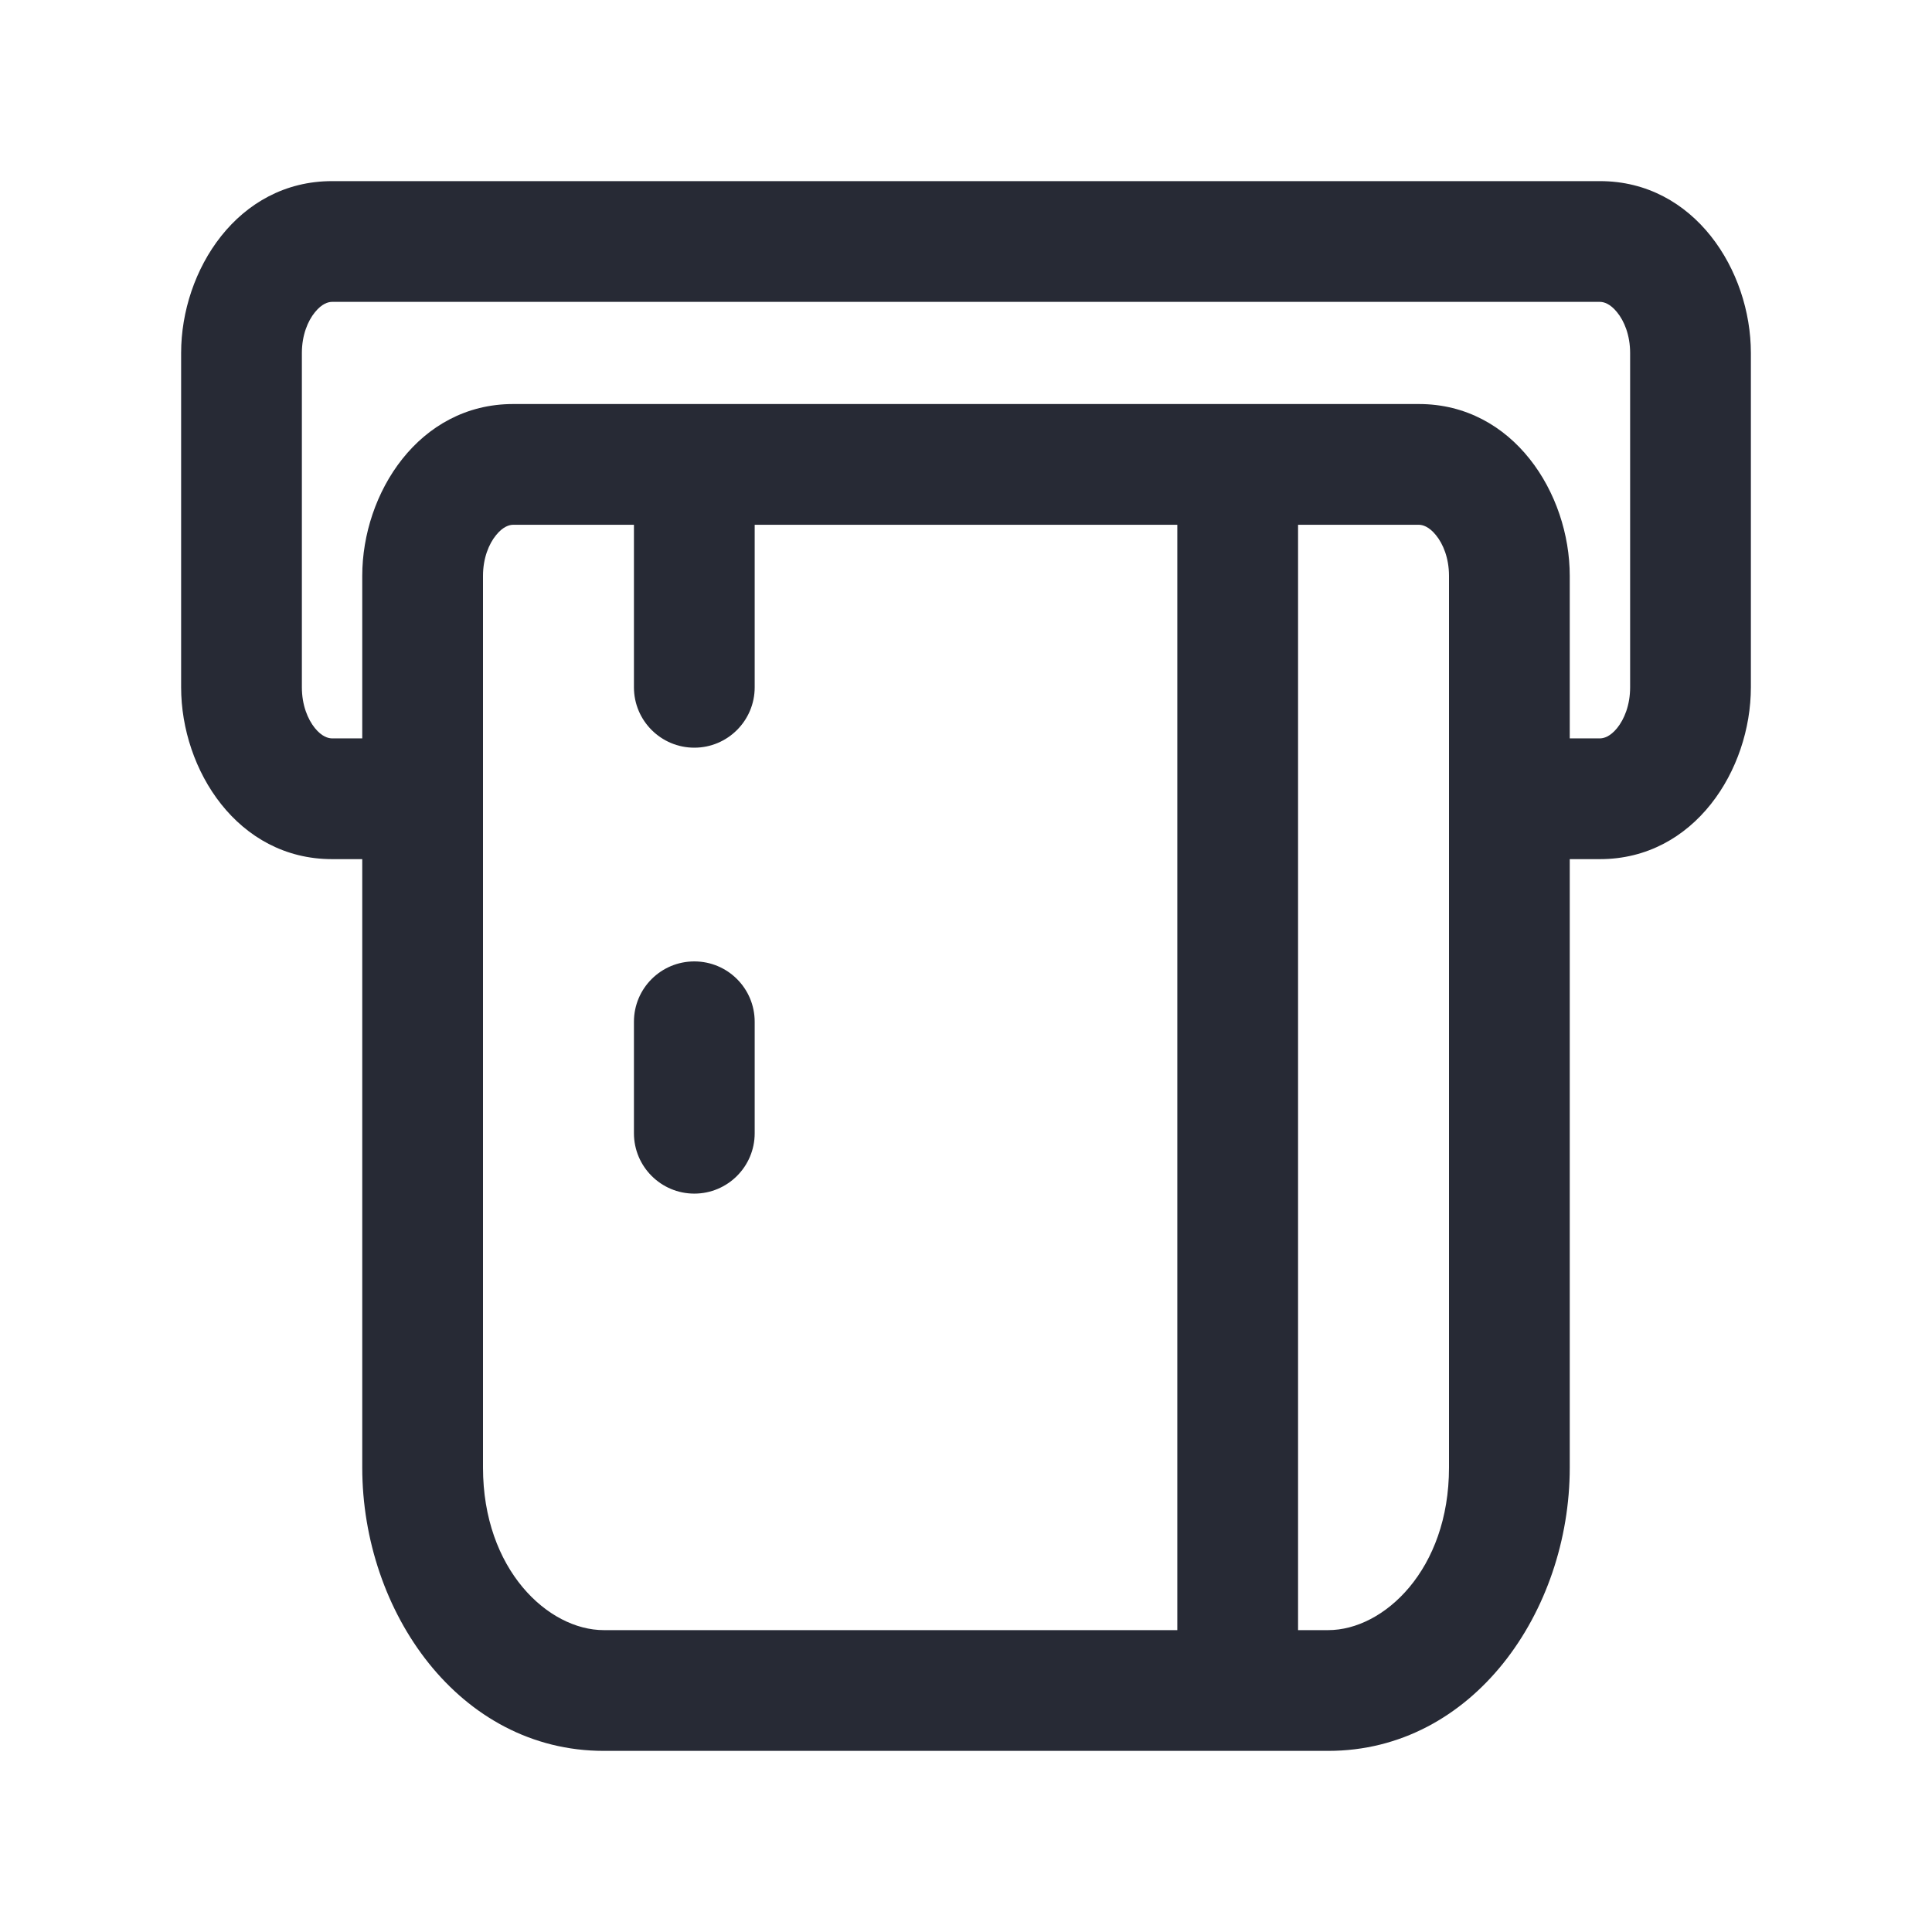 <svg width="16" height="16" viewBox="0 0 16 16" fill="none" xmlns="http://www.w3.org/2000/svg">
<path fill-rule="evenodd" clip-rule="evenodd" d="M1.5 2.923C1.5 2.239 1.968 1.5 2.75 1.5H13.25C14.032 1.5 14.5 2.239 14.5 2.923V5.692C14.5 6.376 14.032 7.115 13.25 7.115H13V12.154C13 13.348 12.197 14.5 11 14.5H5C3.803 14.5 3 13.348 3 12.154L3 7.115H2.75C1.968 7.115 1.5 6.376 1.5 5.692V2.923ZM4 6.615L4 12.154C4 12.999 4.54 13.5 5 13.5H9.75V4.346L6.25 4.346L6.25 5.692C6.25 5.968 6.026 6.192 5.75 6.192C5.474 6.192 5.25 5.968 5.25 5.692L5.25 4.346H4.25C4.219 4.346 4.166 4.36 4.108 4.432C4.049 4.504 4 4.622 4 4.769V6.615ZM4.25 3.346C3.468 3.346 3 4.085 3 4.769V6.115H2.75C2.719 6.115 2.666 6.101 2.608 6.03C2.549 5.957 2.5 5.84 2.5 5.692V2.923C2.5 2.776 2.549 2.658 2.608 2.586C2.666 2.514 2.719 2.5 2.75 2.5H13.25C13.281 2.5 13.334 2.514 13.392 2.586C13.451 2.658 13.5 2.776 13.5 2.923V5.692C13.5 5.84 13.451 5.957 13.392 6.03C13.334 6.101 13.281 6.115 13.25 6.115H13V4.769C13 4.085 12.532 3.346 11.75 3.346L4.25 3.346ZM10.75 4.346L10.75 13.5H11C11.46 13.5 12 12.999 12 12.154V4.769C12 4.622 11.951 4.504 11.892 4.432C11.834 4.36 11.781 4.346 11.75 4.346H10.75ZM5.75 7.962C6.026 7.962 6.25 8.185 6.25 8.462V9.385C6.25 9.661 6.026 9.885 5.75 9.885C5.474 9.885 5.25 9.661 5.25 9.385V8.462C5.25 8.185 5.474 7.962 5.75 7.962Z" fill="#272A35"/>
</svg>
